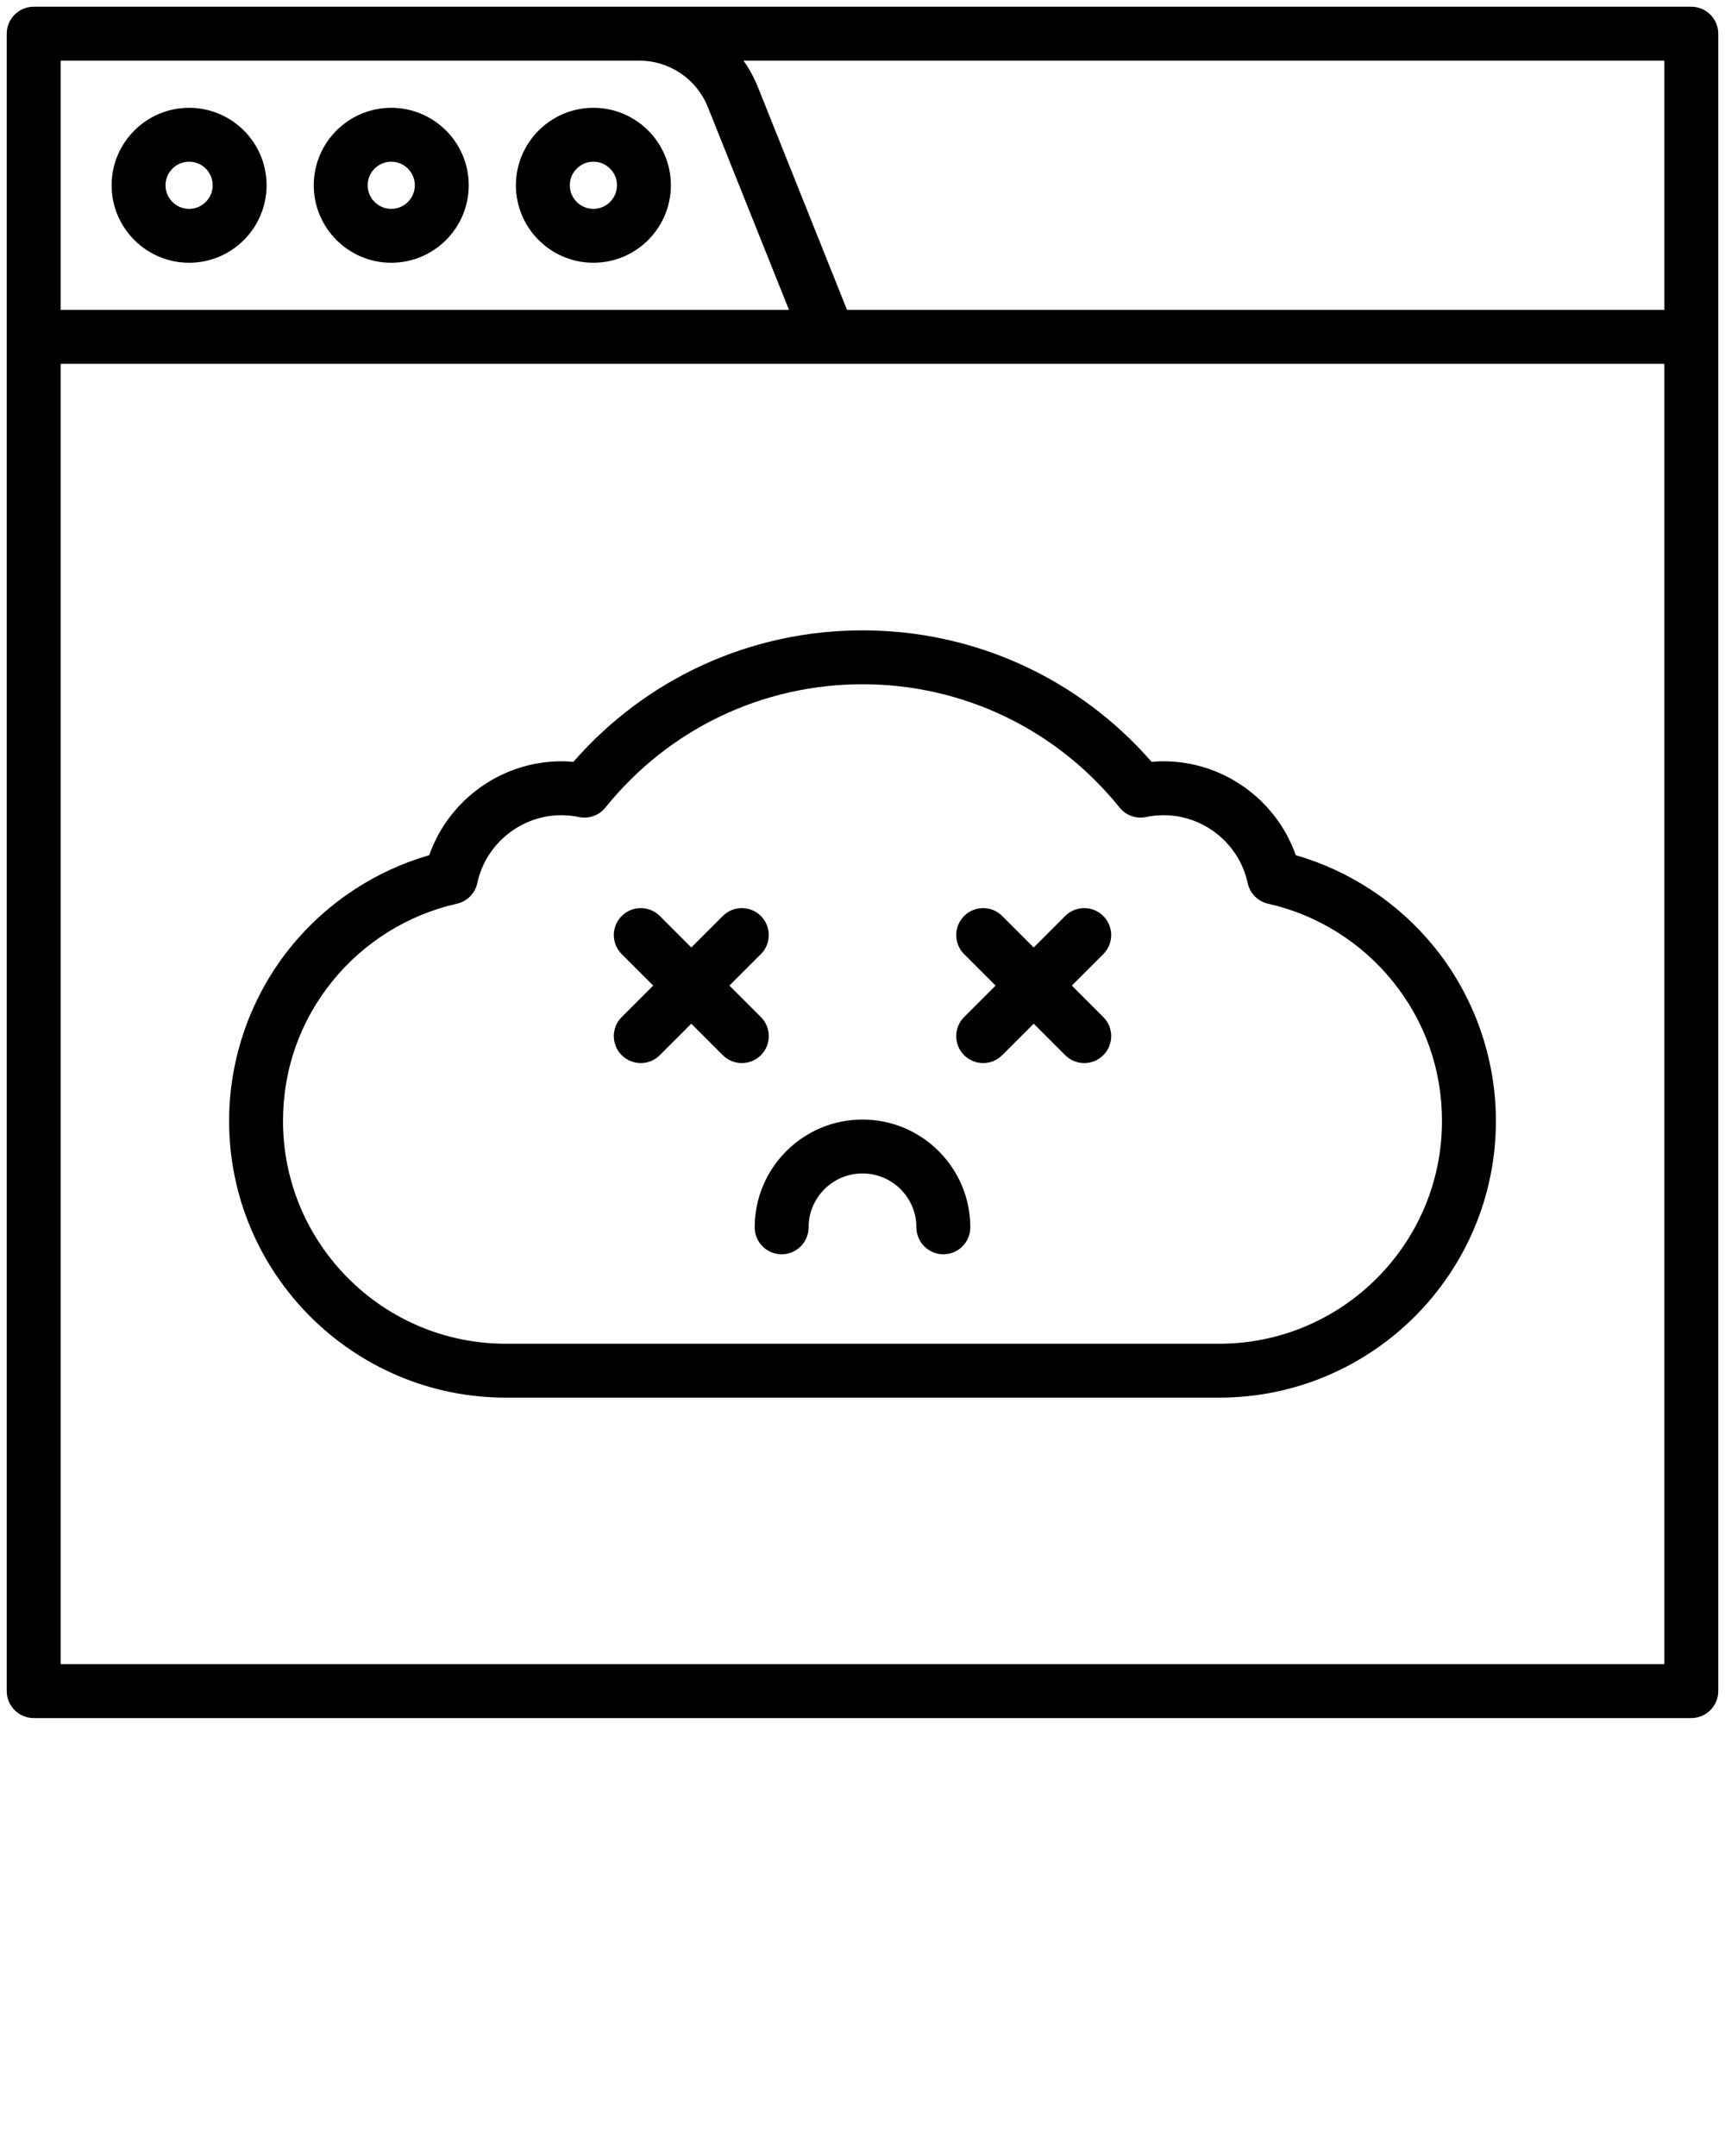 <svg xmlns="http://www.w3.org/2000/svg" viewBox="0 0 512 640" x="0px" y="0px"><path d="m502,2H10C5.582,2,2,5.582,2,10v492c0,4.418,3.582,8,8,8h492c4.418,0,8-3.582,8-8V10c0-4.418-3.582-8-8-8Zm-8,90h-242.584l-26.445-66.113c-1.136-2.839-2.588-5.473-4.292-7.887h273.321v74ZM189.689,18c9.048,0,17.066,5.429,20.427,13.83l24.068,60.17H18V18h171.689Zm304.311,476H18V108h476v386Z"/><path d="m56.126,78c12.682,0,23-10.318,23-23s-10.318-23-23-23-23,10.318-23,23,10.318,23,23,23Zm0-30c3.86,0,7,3.14,7,7s-3.14,7-7,7-7-3.14-7-7,3.14-7,7-7Z"/><path d="m116.126,78c12.682,0,23-10.318,23-23s-10.318-23-23-23-23,10.318-23,23,10.318,23,23,23Zm0-30c3.86,0,7,3.14,7,7s-3.14,7-7,7-7-3.14-7-7,3.14-7,7-7Z"/><path d="m176.126,78c12.682,0,23-10.318,23-23s-10.318-23-23-23-23,10.318-23,23,10.318,23,23,23Zm0-30c3.86,0,7,3.14,7,7s-3.14,7-7,7-7-3.14-7-7,3.14-7,7-7Z"/><path d="m170.201,226.144c-1.194-.103-2.392-.155-3.589-.155-17.726,0-33.471,11.453-39.201,27.865-16.052,4.625-30.515,14.178-41.113,27.247-11.8,14.55-18.298,32.898-18.298,51.664,0,45.28,36.838,82.118,82.118,82.118h211.765c45.279,0,82.117-36.838,82.117-82.118,0-18.766-6.498-37.114-18.298-51.664-10.599-13.069-25.061-22.622-41.112-27.247-5.729-16.412-21.475-27.865-39.201-27.865-1.197,0-2.396.052-3.59.155-21.675-24.861-52.688-39.026-85.799-39.026s-64.125,14.166-85.799,39.026Zm162.093,13.565c1.884,2.342,4.918,3.43,7.865,2.818,1.713-.357,3.473-.538,5.229-.538,11.955,0,22.442,8.471,24.937,20.143.653,3.056,3.025,5.452,6.074,6.135,14.417,3.23,27.513,11.367,36.876,22.913,9.633,11.878,14.725,26.259,14.725,41.586,0,36.458-29.66,66.118-66.117,66.118h-211.765c-36.458,0-66.118-29.66-66.118-66.118,0-15.327,5.092-29.708,14.725-41.586,9.363-11.545,22.459-19.683,36.876-22.913,3.049-.683,5.421-3.079,6.074-6.135,2.495-11.671,12.982-20.143,24.937-20.143,1.757,0,3.517.181,5.231.538,2.945.615,5.98-.476,7.864-2.818,18.705-23.254,46.513-36.591,76.293-36.591s57.589,13.337,76.294,36.591Z"/><path d="m286.158,313.226c1.562,1.562,3.609,2.343,5.657,2.343s4.095-.781,5.657-2.343l9.343-9.343,9.343,9.343c1.562,1.562,3.609,2.343,5.657,2.343s4.095-.781,5.657-2.343c3.124-3.124,3.124-8.189,0-11.313l-9.343-9.343,9.343-9.343c3.124-3.124,3.124-8.189,0-11.313-3.125-3.124-8.189-3.124-11.314,0l-9.343,9.343-9.343-9.343c-3.125-3.124-8.189-3.124-11.314,0-3.124,3.124-3.124,8.189,0,11.313l9.343,9.343-9.343,9.343c-3.124,3.124-3.124,8.189,0,11.313Z"/><path d="m225.842,301.912l-9.343-9.343,9.343-9.343c3.125-3.124,3.125-8.189,0-11.313-3.124-3.124-8.189-3.124-11.313,0l-9.343,9.343-9.343-9.343c-3.124-3.124-8.189-3.124-11.313,0-3.125,3.124-3.125,8.189,0,11.313l9.343,9.343-9.343,9.343c-3.125,3.124-3.125,8.189,0,11.313,1.562,1.562,3.609,2.343,5.657,2.343s4.095-.781,5.657-2.343l9.343-9.343,9.343,9.343c1.562,1.562,3.609,2.343,5.657,2.343s4.095-.781,5.657-2.343c3.125-3.124,3.125-8.189,0-11.313Z"/><path d="m224,364.333c0,4.418,3.582,8,8,8s8-3.582,8-8c0-8.822,7.178-16,16-16s16,7.178,16,16c0,4.418,3.582,8,8,8s8-3.582,8-8c0-17.645-14.355-32-32-32s-32,14.355-32,32Z"/></svg>